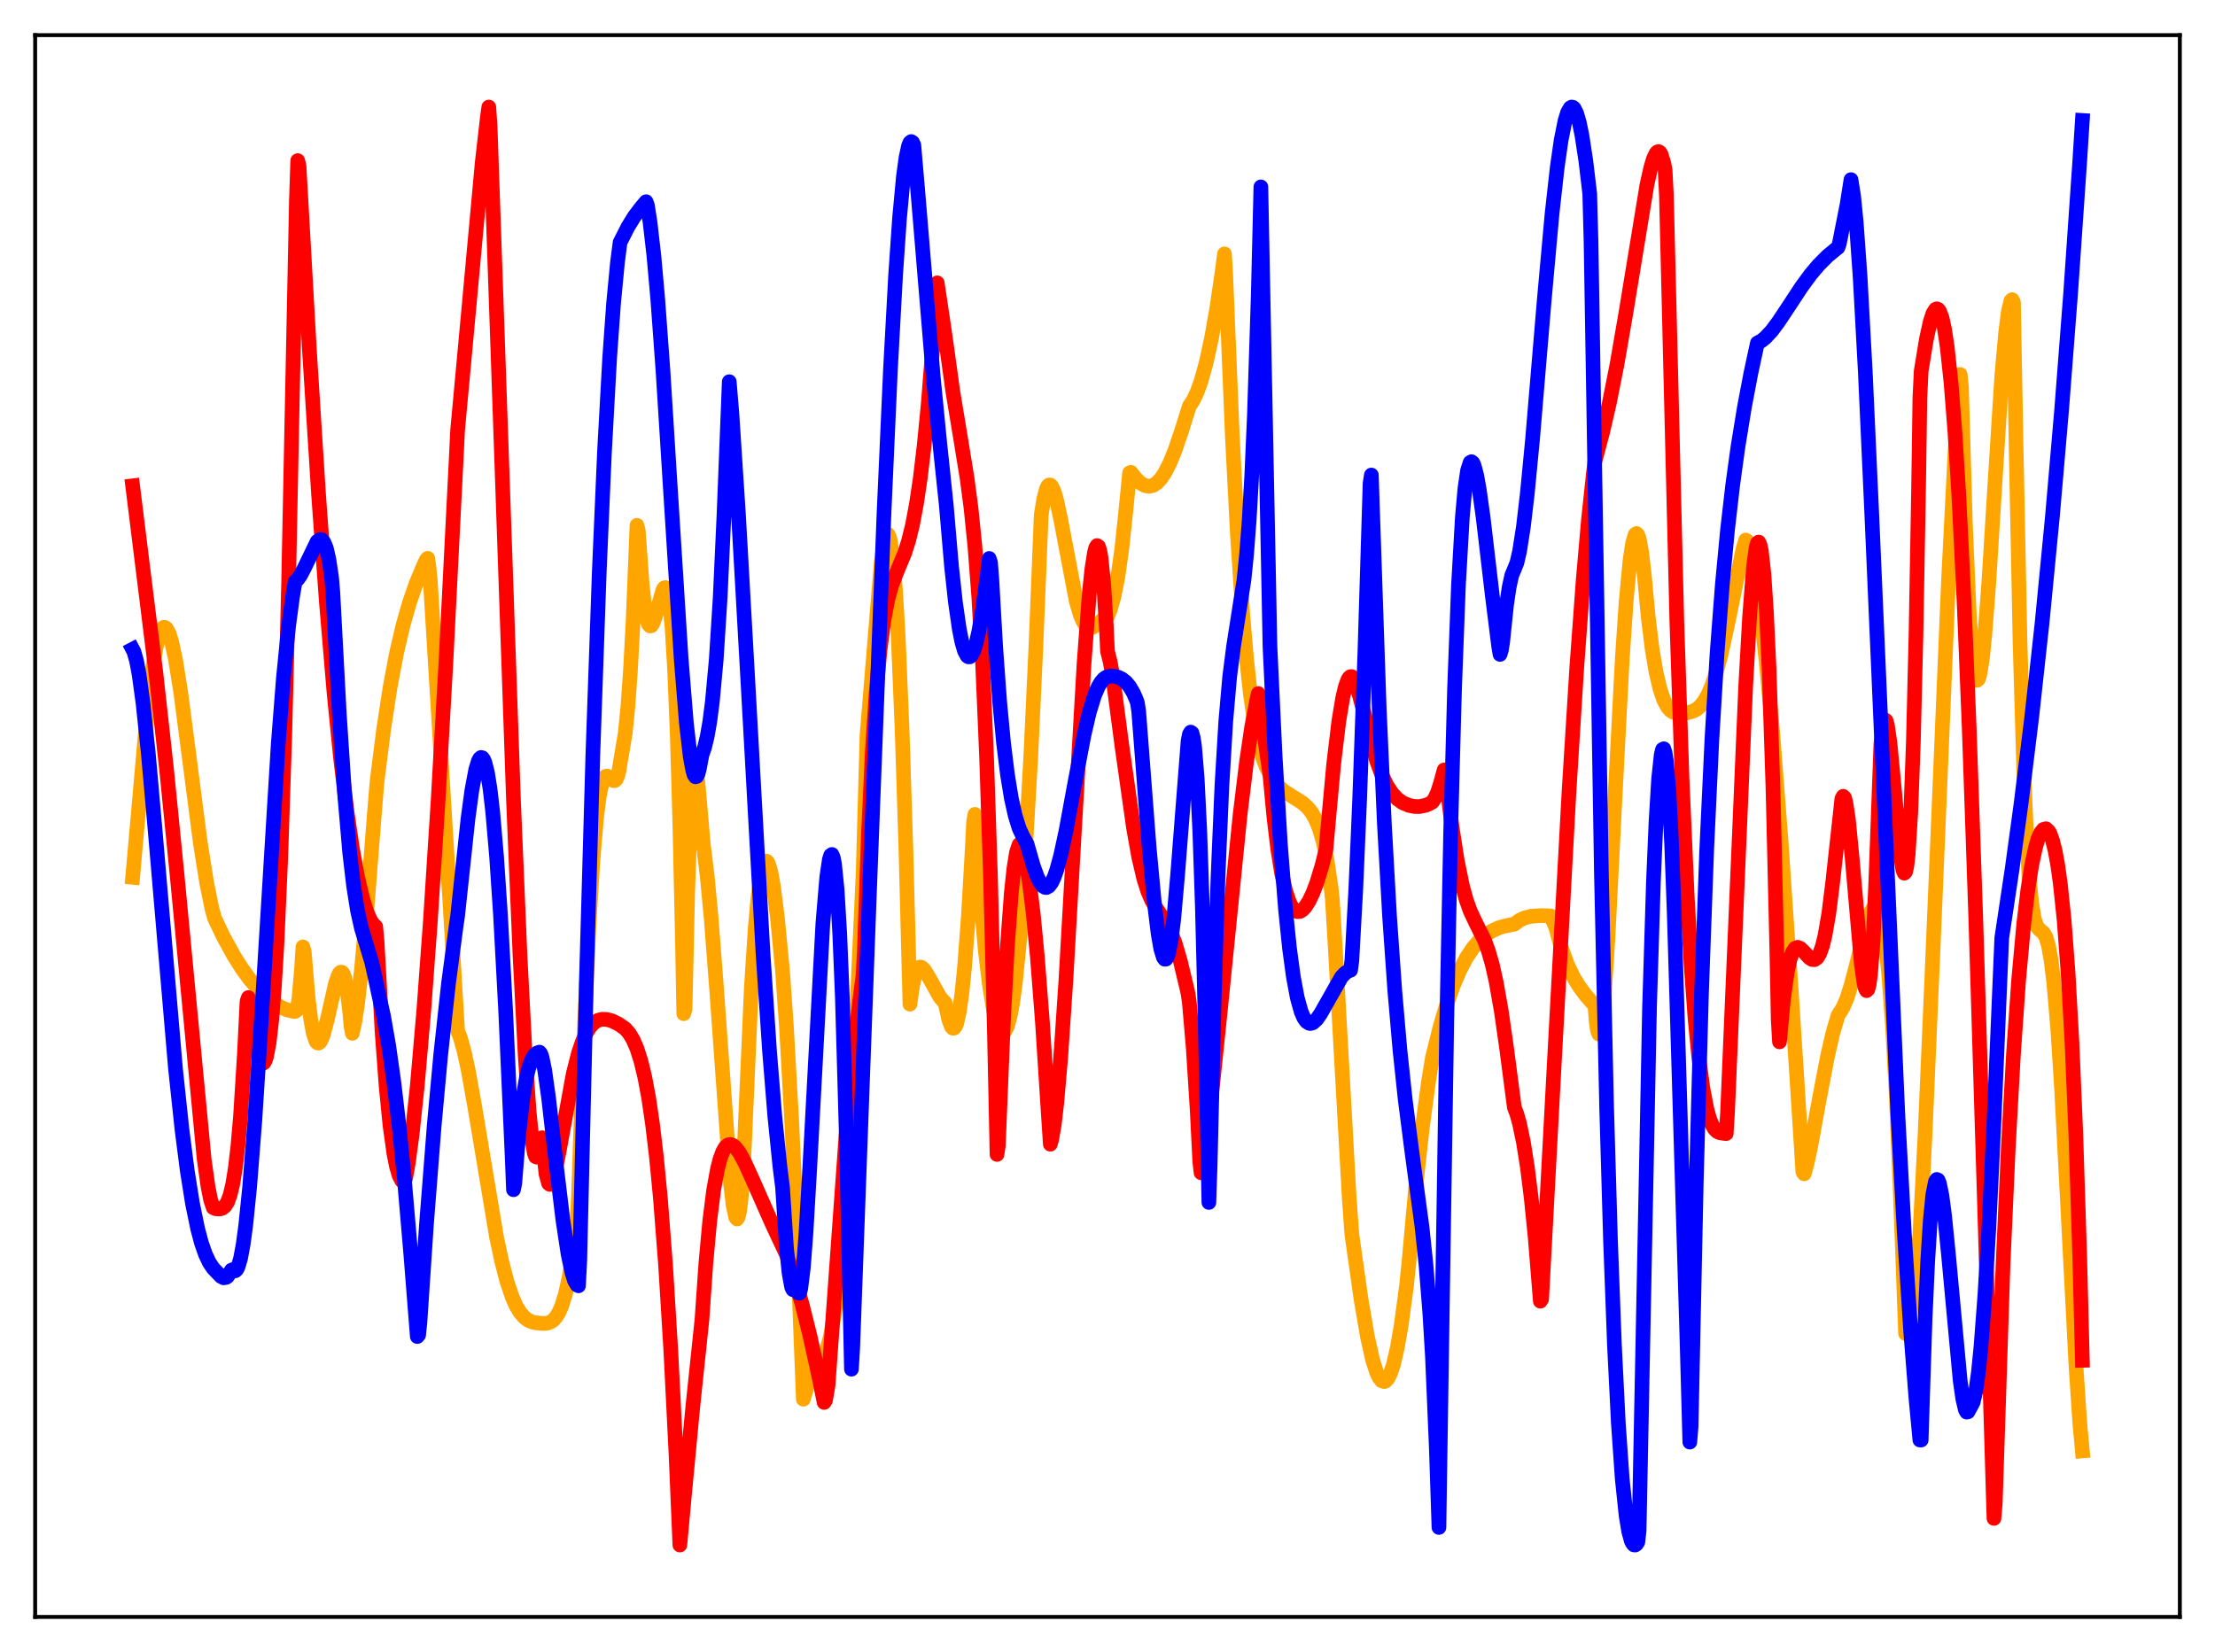<?xml version="1.0" encoding="utf-8" standalone="no"?>
<!DOCTYPE svg PUBLIC "-//W3C//DTD SVG 1.1//EN"
  "http://www.w3.org/Graphics/SVG/1.1/DTD/svg11.dtd">
<svg xmlns:xlink="http://www.w3.org/1999/xlink" width="453.6pt" height="338.4pt" viewBox="0 0 453.6 338.4" xmlns="http://www.w3.org/2000/svg" version="1.1">
 <defs>
  <style type="text/css">*{stroke-linejoin: round; stroke-linecap: butt}</style>
 </defs>
 <g id="figure_1">
  <g id="patch_1">
   <path d="M 0 338.4 
L 453.6 338.4 
L 453.6 0 
L 0 0 
z
" style="fill: #ffffff"/>
  </g>
  <g id="axes_1">
   <g id="patch_2">
    <path d="M 7.2 331.2 
L 446.4 331.2 
L 446.4 7.2 
L 7.2 7.2 
z
" style="fill: #ffffff"/>
   </g>
   <g id="matplotlib.axis_1"/>
   <g id="matplotlib.axis_2"/>
   <g id="line2d_1">
    <path d="M 27.164 179.702 
L 30.092 146.535 
L 31.156 137.528 
L 31.955 132.695 
L 32.487 130.446 
L 33.02 129.08 
L 33.286 128.674 
L 33.552 128.488 
L 33.818 128.531 
L 34.084 128.752 
L 34.617 129.715 
L 35.149 131.449 
L 35.948 135.143 
L 37.012 141.818 
L 38.609 154.028 
L 41.005 172.493 
L 42.336 180.892 
L 43.401 186.159 
L 43.933 188.061 
L 45.796 191.972 
L 47.926 195.835 
L 49.523 198.358 
L 51.12 200.569 
L 53.249 203.005 
L 54.847 204.503 
L 56.177 205.518 
L 57.508 206.314 
L 58.839 206.871 
L 60.17 207.167 
L 60.436 207.18 
L 60.703 206.997 
L 60.969 206.081 
L 61.235 204.377 
L 61.767 198.302 
L 62.033 193.957 
L 62.3 194.914 
L 63.098 204.419 
L 63.631 208.772 
L 64.163 211.672 
L 64.695 213.253 
L 64.961 213.599 
L 65.228 213.667 
L 65.494 213.481 
L 65.76 213.078 
L 66.292 211.679 
L 67.091 208.547 
L 68.688 201.515 
L 69.22 199.91 
L 69.487 199.395 
L 69.753 199.132 
L 70.019 199.153 
L 70.285 199.488 
L 70.551 200.171 
L 71.084 202.768 
L 71.616 207.225 
L 71.882 210.232 
L 72.148 211.66 
L 72.681 209.164 
L 73.213 205.646 
L 74.012 198.696 
L 75.076 187.048 
L 76.673 166.624 
L 77.206 160.158 
L 78.537 149.601 
L 79.868 140.881 
L 81.199 133.807 
L 82.529 128.088 
L 83.86 123.43 
L 85.191 119.57 
L 86.788 115.744 
L 87.321 114.63 
L 87.587 114.367 
L 87.853 116.227 
L 88.119 118.978 
L 92.378 188.791 
L 93.709 211.13 
L 94.241 212.467 
L 95.04 215.323 
L 95.839 218.981 
L 97.169 226.384 
L 101.695 253.454 
L 102.759 258.438 
L 103.824 262.524 
L 104.889 265.674 
L 105.687 267.47 
L 106.486 268.807 
L 107.284 269.752 
L 108.083 270.381 
L 108.881 270.754 
L 109.68 270.949 
L 111.277 271.094 
L 112.076 271.027 
L 112.874 270.72 
L 113.407 270.313 
L 113.939 269.684 
L 114.471 268.788 
L 115.004 267.58 
L 115.802 265.006 
L 116.601 261.358 
L 117.399 256.424 
L 118.198 249.979 
L 118.464 245.091 
L 119.529 214.122 
L 120.593 189.906 
L 121.392 176.515 
L 122.191 167.202 
L 122.723 163.122 
L 123.255 160.555 
L 123.788 159.272 
L 124.054 159.015 
L 124.32 158.972 
L 124.852 159.283 
L 125.651 159.903 
L 125.917 159.886 
L 126.183 159.638 
L 126.449 159.052 
L 126.716 158.064 
L 128.047 150.14 
L 128.579 144.736 
L 129.111 137.255 
L 129.644 127.352 
L 130.442 107.611 
L 130.708 108.676 
L 131.507 119.797 
L 132.039 124.485 
L 132.572 127.206 
L 132.838 127.908 
L 133.104 128.212 
L 133.37 128.182 
L 133.636 127.824 
L 134.169 126.418 
L 135.766 120.822 
L 136.032 120.417 
L 136.298 120.362 
L 136.564 120.764 
L 136.831 121.696 
L 137.097 123.24 
L 137.629 128.522 
L 138.161 137.375 
L 138.694 150.595 
L 139.226 168.91 
L 139.759 193.097 
L 140.025 207.635 
L 140.291 206.654 
L 140.823 182.932 
L 141.356 167.499 
L 141.888 159.328 
L 142.154 157.643 
L 142.42 157.383 
L 142.687 158.414 
L 142.953 160.602 
L 144.017 172.846 
L 144.816 179.395 
L 145.615 187.803 
L 146.679 201.617 
L 149.607 242.367 
L 150.14 246.909 
L 150.672 249.375 
L 150.938 249.69 
L 151.204 249.211 
L 151.471 247.967 
L 151.737 245.834 
L 152.269 238.564 
L 153.866 202.308 
L 154.665 190.044 
L 155.197 184.11 
L 155.729 179.912 
L 156.262 177.365 
L 156.528 176.694 
L 156.794 176.368 
L 157.06 176.445 
L 157.327 176.839 
L 157.859 178.617 
L 158.391 181.556 
L 159.19 187.847 
L 160.255 198.952 
L 161.053 210.378 
L 162.118 229.397 
L 163.183 252.688 
L 164.513 286.603 
L 165.312 283.972 
L 166.111 282.294 
L 167.175 280.814 
L 168.24 279.27 
L 168.772 278.166 
L 169.305 276.691 
L 170.103 273.532 
L 170.902 268.966 
L 171.7 262.727 
L 172.499 254.612 
L 173.297 244.518 
L 174.362 227.941 
L 175.427 207.907 
L 176.758 178.75 
L 177.556 150.504 
L 180.484 114.997 
L 181.017 111.369 
L 181.283 110.214 
L 181.549 109.555 
L 181.815 109.421 
L 182.081 109.847 
L 182.348 110.859 
L 182.88 114.741 
L 183.412 121.255 
L 183.945 130.524 
L 184.743 149.65 
L 185.542 174.941 
L 186.34 205.686 
L 186.873 201.919 
L 187.405 199.613 
L 187.937 198.429 
L 188.204 198.165 
L 188.47 198.074 
L 188.736 198.15 
L 189.268 198.64 
L 190.067 199.918 
L 192.463 204.208 
L 193.261 205.154 
L 193.527 205.392 
L 194.326 208.955 
L 194.858 210.326 
L 195.124 210.606 
L 195.391 210.59 
L 195.657 210.265 
L 195.923 209.599 
L 196.455 207.241 
L 196.988 203.437 
L 197.52 198.182 
L 198.319 187.537 
L 199.117 173.63 
L 199.383 168.28 
L 199.649 166.812 
L 200.714 182.748 
L 201.779 194.718 
L 202.577 201.457 
L 203.376 206.413 
L 204.175 209.712 
L 204.707 210.99 
L 204.973 211.341 
L 205.239 211.505 
L 205.505 211.48 
L 205.772 211.261 
L 206.304 210.222 
L 206.836 208.285 
L 207.369 205.438 
L 207.901 201.559 
L 208.7 193.608 
L 209.498 182.684 
L 211.095 154.864 
L 212.16 131.911 
L 213.225 105.514 
L 213.757 102.148 
L 214.289 100.152 
L 214.556 99.593 
L 214.822 99.346 
L 215.088 99.347 
L 215.354 99.585 
L 215.887 100.742 
L 216.419 102.613 
L 217.217 106.39 
L 220.412 123.206 
L 221.21 125.914 
L 221.743 127.186 
L 222.275 128.041 
L 222.807 128.502 
L 223.34 128.613 
L 223.872 128.452 
L 224.671 127.872 
L 226.268 126.515 
L 226.8 126.279 
L 227.332 124.987 
L 228.131 122.188 
L 228.929 118.101 
L 229.728 112.44 
L 230.527 104.911 
L 231.325 96.859 
L 231.591 96.751 
L 232.656 98.096 
L 233.721 99.056 
L 234.519 99.476 
L 235.318 99.607 
L 236.116 99.427 
L 236.915 98.919 
L 237.713 98.076 
L 238.512 96.897 
L 239.577 94.815 
L 240.641 92.193 
L 241.972 88.254 
L 243.569 83.173 
L 244.368 81.978 
L 245.167 80.275 
L 245.965 78.053 
L 247.03 74.212 
L 248.095 69.309 
L 249.159 63.274 
L 250.224 56.06 
L 250.756 52.009 
L 251.023 56.547 
L 252.353 89.073 
L 253.418 109.714 
L 254.483 125.752 
L 255.281 135.05 
L 256.08 142.321 
L 256.879 147.837 
L 257.677 151.955 
L 258.476 154.934 
L 259.274 157.06 
L 260.073 158.548 
L 260.871 159.903 
L 261.936 161.187 
L 263.001 162.1 
L 264.598 163.117 
L 266.727 164.457 
L 267.792 165.412 
L 268.591 166.416 
L 269.389 167.795 
L 270.188 169.738 
L 270.986 172.48 
L 271.785 176.347 
L 272.583 181.803 
L 272.849 184.213 
L 273.382 193.034 
L 276.31 245.498 
L 276.842 252.845 
L 278.705 266.038 
L 280.036 273.834 
L 281.101 278.582 
L 281.9 281.087 
L 282.432 282.2 
L 282.964 282.842 
L 283.497 282.995 
L 283.763 282.884 
L 284.295 282.274 
L 284.828 281.132 
L 285.36 279.471 
L 286.159 276.007 
L 286.957 271.385 
L 288.022 263.481 
L 288.554 258.318 
L 289.885 243.582 
L 291.216 231.396 
L 292.547 221.523 
L 293.345 216.609 
L 294.943 210.203 
L 296.273 205.696 
L 297.604 201.905 
L 298.935 198.775 
L 300.266 196.241 
L 301.597 194.229 
L 302.928 192.679 
L 304.259 191.506 
L 305.59 190.648 
L 306.921 190.048 
L 308.252 189.661 
L 310.115 189.298 
L 311.18 188.505 
L 312.244 188.011 
L 313.575 187.681 
L 315.439 187.546 
L 317.568 187.616 
L 318.367 189.405 
L 318.633 190.102 
L 319.697 194.009 
L 321.028 197.677 
L 322.359 200.398 
L 323.424 202.097 
L 324.755 203.906 
L 326.618 206.009 
L 326.884 209.303 
L 327.151 211.182 
L 327.417 211.809 
L 327.683 211.337 
L 327.949 209.898 
L 328.481 204.612 
L 329.28 192.188 
L 330.611 165.759 
L 332.208 135.124 
L 333.007 123.244 
L 333.805 114.75 
L 334.337 111.221 
L 334.87 109.466 
L 335.136 109.282 
L 335.402 109.587 
L 335.668 110.343 
L 336.201 113.209 
L 336.733 117.858 
L 337.532 126.398 
L 338.33 132.89 
L 339.129 137.67 
L 339.927 141.079 
L 340.726 143.417 
L 341.524 144.89 
L 342.057 145.489 
L 342.589 145.863 
L 343.388 146.039 
L 345.517 145.987 
L 346.582 145.724 
L 347.38 145.324 
L 348.179 144.659 
L 348.977 143.662 
L 349.776 142.255 
L 350.575 140.385 
L 351.373 138.024 
L 352.438 134.076 
L 353.769 128.008 
L 356.963 112.357 
L 357.495 110.621 
L 357.761 110.784 
L 358.294 112.241 
L 358.826 114.283 
L 359.625 118.568 
L 360.689 126.358 
L 361.754 136.135 
L 363.085 150.862 
L 364.682 171.575 
L 366.812 202.803 
L 369.207 240.099 
L 369.473 240.445 
L 370.006 238.542 
L 370.804 234.851 
L 372.668 224.614 
L 374.265 216.283 
L 375.329 211.664 
L 376.394 207.994 
L 376.927 207.181 
L 377.459 206.308 
L 378.257 204.404 
L 379.056 201.876 
L 380.121 197.81 
L 382.25 189.288 
L 383.049 186.951 
L 383.581 186.002 
L 383.847 185.759 
L 384.113 185.696 
L 384.38 185.833 
L 384.646 186.188 
L 385.178 187.637 
L 385.711 190.201 
L 386.243 194.064 
L 386.775 199.38 
L 387.574 210.347 
L 388.372 225.283 
L 389.171 244.627 
L 390.236 273.164 
L 390.502 272.403 
L 391.034 269.82 
L 391.833 264.532 
L 392.897 255.419 
L 393.164 252.867 
L 394.228 232.305 
L 395.825 195.314 
L 399.02 118.979 
L 400.351 92.887 
L 401.415 76.709 
L 401.681 79.261 
L 402.48 107.245 
L 403.279 125.718 
L 403.811 133.419 
L 404.343 137.845 
L 404.609 138.936 
L 404.876 139.354 
L 405.142 139.113 
L 405.408 138.298 
L 405.94 135.028 
L 406.473 129.894 
L 407.271 119.468 
L 408.602 98.003 
L 409.933 77.04 
L 410.732 68.11 
L 411.264 63.901 
L 411.796 61.62 
L 412.063 61.383 
L 412.329 61.946 
L 412.861 91.016 
L 413.66 131.052 
L 414.458 158.46 
L 414.991 170.897 
L 415.523 179.499 
L 416.055 185.015 
L 416.588 188.195 
L 417.12 189.771 
L 417.652 190.43 
L 418.451 191.049 
L 418.983 191.962 
L 419.516 193.794 
L 420.048 196.796 
L 420.58 201.204 
L 421.379 210.502 
L 422.177 222.93 
L 423.508 248.383 
L 425.105 279.367 
L 425.904 291.435 
L 426.436 297.199 
L 426.436 297.199 
" clip-path="url(#p0202d31475)" style="fill: none; stroke: #ffa500; stroke-width: 3; stroke-linecap: square"/>
   </g>
   <g id="line2d_2">
    <path d="M 27.164 99.512 
L 31.955 138.106 
L 34.084 157.337 
L 36.214 178.709 
L 41.804 237.387 
L 42.602 243.08 
L 43.135 245.776 
L 43.667 247.369 
L 44.199 247.601 
L 44.998 247.635 
L 45.53 247.484 
L 46.063 247.065 
L 46.595 246.235 
L 47.127 244.78 
L 47.66 242.546 
L 48.192 239.26 
L 48.724 234.708 
L 49.257 228.596 
L 50.055 215.841 
L 50.588 205.1 
L 50.854 204.335 
L 51.919 211.581 
L 52.717 215.573 
L 53.249 217.22 
L 53.516 217.662 
L 53.782 217.846 
L 54.048 217.696 
L 54.314 217.236 
L 54.58 216.402 
L 55.113 213.568 
L 55.645 208.928 
L 56.177 202.302 
L 56.71 193.422 
L 57.508 175.371 
L 58.307 150.95 
L 59.105 119.322 
L 59.904 79.816 
L 60.703 40.926 
L 60.969 32.901 
L 61.235 33.949 
L 63.364 71.707 
L 65.228 101.133 
L 66.825 123.185 
L 68.422 142.093 
L 69.753 155.377 
L 71.084 166.421 
L 72.148 173.68 
L 73.213 179.567 
L 74.278 184.128 
L 75.076 186.675 
L 75.875 188.499 
L 76.407 189.305 
L 76.94 189.785 
L 77.206 192.651 
L 78.271 211.711 
L 79.069 222.468 
L 79.868 230.555 
L 80.666 236.3 
L 81.199 238.954 
L 81.731 240.773 
L 82.263 241.821 
L 82.529 242.066 
L 82.796 242.071 
L 83.062 241.326 
L 83.594 238.324 
L 84.393 232.412 
L 85.457 222.365 
L 86.788 206.99 
L 88.119 188.926 
L 89.716 164.021 
L 91.313 135.731 
L 93.443 93.612 
L 93.709 88.136 
L 95.839 65.07 
L 98.767 33.142 
L 99.831 23.848 
L 100.097 21.927 
L 100.364 25.767 
L 105.155 163.899 
L 106.486 195.654 
L 107.551 216.12 
L 108.349 227.572 
L 108.881 232.935 
L 109.414 236.173 
L 109.68 236.918 
L 109.946 237.03 
L 110.212 236.472 
L 111.011 233.043 
L 111.809 240.457 
L 112.342 242.41 
L 112.608 242.611 
L 112.874 242.403 
L 113.14 241.872 
L 113.673 240.015 
L 114.471 235.984 
L 117.399 219.897 
L 118.464 215.715 
L 119.263 213.349 
L 120.061 211.581 
L 120.86 210.313 
L 121.658 209.474 
L 122.457 208.997 
L 123.255 208.782 
L 124.32 208.824 
L 125.385 209.125 
L 126.716 209.789 
L 128.047 210.721 
L 128.845 211.636 
L 129.644 212.956 
L 130.442 214.807 
L 131.241 217.315 
L 132.039 220.609 
L 132.838 224.879 
L 133.636 230.323 
L 134.435 237.07 
L 135.233 245.346 
L 136.298 259.12 
L 137.363 276.453 
L 138.428 297.675 
L 139.226 316.473 
L 140.025 307.708 
L 141.888 288.038 
L 143.751 270.307 
L 144.55 258.778 
L 145.348 250.075 
L 146.147 243.76 
L 146.945 239.367 
L 147.478 237.334 
L 148.01 235.902 
L 148.543 234.981 
L 149.075 234.519 
L 149.607 234.424 
L 150.14 234.639 
L 150.672 235.107 
L 151.471 236.193 
L 152.535 238.161 
L 154.132 241.674 
L 158.125 250.712 
L 161.053 256.965 
L 162.65 261.598 
L 164.247 267.127 
L 165.844 273.52 
L 167.708 282.007 
L 168.772 287.269 
L 169.039 286.882 
L 169.571 283.806 
L 173.297 232.05 
L 174.628 217.822 
L 175.959 205.767 
L 176.758 199.578 
L 177.024 194.148 
L 177.823 171.269 
L 178.621 154.303 
L 179.42 141.882 
L 180.218 133.087 
L 181.017 126.967 
L 181.815 122.776 
L 182.614 119.88 
L 183.679 117.113 
L 185.276 113.27 
L 186.074 110.745 
L 186.873 107.489 
L 187.671 103.235 
L 188.47 97.871 
L 189.268 91.141 
L 190.067 82.996 
L 191.132 69.652 
L 191.93 57.938 
L 193.261 66.844 
L 193.793 70.547 
L 195.124 80.175 
L 196.721 89.816 
L 198.052 98.004 
L 198.851 104.082 
L 199.649 111.939 
L 200.448 122.404 
L 201.247 136.489 
L 202.045 155.252 
L 202.844 179.831 
L 203.642 211.427 
L 204.175 236.468 
L 204.441 234.679 
L 205.505 208.574 
L 206.304 193.71 
L 207.103 182.885 
L 207.635 177.88 
L 208.167 174.586 
L 208.7 172.997 
L 208.966 172.817 
L 209.232 173.033 
L 209.498 173.656 
L 210.031 176.068 
L 210.829 180.964 
L 211.628 187.534 
L 212.426 195.875 
L 213.491 209.624 
L 214.556 226.235 
L 215.088 234.37 
L 215.354 233.467 
L 215.887 230.431 
L 216.419 225.86 
L 217.217 216.602 
L 218.282 200.771 
L 219.879 172.679 
L 222.009 135.757 
L 223.073 121.603 
L 223.606 116.521 
L 224.138 113.133 
L 224.404 112.158 
L 224.671 111.75 
L 224.937 111.925 
L 225.203 112.708 
L 225.469 114.208 
L 226.001 119.38 
L 226.534 127.838 
L 226.8 133.401 
L 227.332 135.496 
L 227.865 138.434 
L 229.728 152.584 
L 232.124 169.546 
L 233.188 175.511 
L 234.253 180.057 
L 235.052 182.567 
L 235.85 184.434 
L 236.915 186.238 
L 239.044 189.414 
L 239.843 191.071 
L 240.641 193.191 
L 241.706 196.817 
L 243.037 202.375 
L 243.303 203.559 
L 243.569 205.439 
L 244.368 214.78 
L 245.167 227.405 
L 245.699 237.948 
L 245.965 240.231 
L 247.03 233.016 
L 248.361 221.904 
L 249.958 206.497 
L 253.951 166.912 
L 255.281 156.002 
L 256.346 148.808 
L 257.411 143.203 
L 257.677 142.062 
L 257.943 142.913 
L 259.274 153.315 
L 260.073 158.793 
L 260.871 167.299 
L 261.67 173.935 
L 262.468 178.917 
L 263.267 182.481 
L 264.065 184.843 
L 264.598 185.855 
L 265.13 186.465 
L 265.663 186.731 
L 266.195 186.695 
L 266.727 186.387 
L 267.26 185.834 
L 268.058 184.598 
L 268.857 182.92 
L 269.655 180.816 
L 270.72 177.33 
L 271.519 174.145 
L 272.051 168.188 
L 273.116 156.518 
L 274.18 147.672 
L 274.979 142.892 
L 275.511 140.642 
L 276.044 139.184 
L 276.31 138.781 
L 276.576 138.586 
L 276.842 138.605 
L 277.108 138.862 
L 277.641 139.991 
L 278.439 142.627 
L 281.9 155.792 
L 282.964 158.684 
L 284.029 160.898 
L 285.094 162.514 
L 286.159 163.647 
L 287.223 164.425 
L 288.554 164.977 
L 289.619 165.188 
L 290.684 165.213 
L 292.015 164.932 
L 292.813 164.581 
L 293.345 164.258 
L 293.878 163.445 
L 294.41 162.256 
L 294.943 160.613 
L 295.741 157.708 
L 296.007 158.481 
L 297.338 169.279 
L 298.403 176.172 
L 299.468 181.398 
L 300.266 184.323 
L 301.065 186.562 
L 302.129 188.843 
L 303.993 192.593 
L 304.791 194.753 
L 305.59 197.544 
L 306.388 201.105 
L 307.453 207.159 
L 308.518 214.609 
L 310.115 226.827 
L 310.647 228.25 
L 311.18 230.169 
L 311.978 233.987 
L 312.777 239.028 
L 313.575 245.439 
L 314.374 253.334 
L 315.439 266.529 
L 315.705 266.099 
L 318.1 221.414 
L 321.295 162.431 
L 322.892 136.851 
L 324.223 118.71 
L 325.287 106.534 
L 326.352 96.591 
L 326.618 94.462 
L 328.215 88.446 
L 329.546 82.666 
L 331.143 74.629 
L 333.007 63.823 
L 337.265 37.883 
L 338.064 34.319 
L 338.596 32.538 
L 339.129 31.406 
L 339.395 31.121 
L 339.661 31.05 
L 339.927 31.227 
L 340.193 31.669 
L 340.726 33.439 
L 340.992 34.818 
L 341.258 40.023 
L 343.388 127.148 
L 344.452 159.314 
L 345.517 183.644 
L 346.316 197.631 
L 347.114 208.532 
L 347.913 216.801 
L 348.711 222.846 
L 349.51 227.038 
L 350.042 228.984 
L 350.575 230.344 
L 351.107 231.242 
L 351.639 231.773 
L 352.172 232.028 
L 352.97 232.143 
L 353.503 232.201 
L 353.769 228.001 
L 357.495 140.471 
L 358.294 126.331 
L 359.092 116.107 
L 359.625 112.16 
L 359.891 111.235 
L 360.157 111.033 
L 360.423 111.573 
L 360.689 112.792 
L 361.222 117.553 
L 361.754 125.581 
L 362.287 137.132 
L 363.085 161.646 
L 363.884 195.444 
L 364.15 208.917 
L 364.416 213.41 
L 365.215 204.719 
L 366.013 199.02 
L 366.545 196.584 
L 367.078 195.05 
L 367.61 194.259 
L 368.143 194.045 
L 368.675 194.252 
L 369.473 195.027 
L 370.538 196.188 
L 371.071 196.534 
L 371.603 196.568 
L 372.135 196.188 
L 372.668 195.291 
L 373.2 193.792 
L 373.732 191.63 
L 374.531 187 
L 375.329 180.577 
L 377.193 163.575 
L 377.459 163.111 
L 377.725 163.386 
L 377.991 164.319 
L 378.524 167.863 
L 379.322 176.078 
L 381.185 197.529 
L 381.718 201.334 
L 381.984 202.446 
L 382.25 202.919 
L 382.516 202.674 
L 382.783 201.623 
L 383.049 199.66 
L 383.581 192.721 
L 384.113 181.195 
L 385.178 152.387 
L 385.711 148.075 
L 385.977 147.416 
L 386.243 147.603 
L 386.509 148.533 
L 387.041 152.203 
L 387.84 160.624 
L 389.171 175.056 
L 389.703 178.275 
L 389.969 178.857 
L 390.236 178.588 
L 390.502 177.341 
L 390.768 174.987 
L 391.3 166.428 
L 391.833 151.832 
L 392.365 130.08 
L 392.897 100.006 
L 393.164 81.475 
L 393.43 76.008 
L 394.495 69.491 
L 395.293 65.859 
L 395.825 64.231 
L 396.358 63.37 
L 396.624 63.258 
L 396.89 63.358 
L 397.156 63.682 
L 397.689 65.054 
L 398.221 67.486 
L 398.753 71.023 
L 399.552 78.489 
L 400.351 88.669 
L 401.149 101.662 
L 402.214 123.247 
L 403.279 149.508 
L 404.609 188.025 
L 406.473 249.067 
L 408.336 311.018 
L 408.602 307.927 
L 410.199 258.913 
L 411.264 235.202 
L 412.329 215.906 
L 413.393 200.689 
L 414.458 189.051 
L 415.257 182.38 
L 416.055 177.266 
L 416.854 173.538 
L 417.386 171.746 
L 417.919 170.554 
L 418.451 169.894 
L 418.983 169.752 
L 419.516 170.249 
L 419.782 170.674 
L 420.314 172.118 
L 420.847 174.218 
L 421.379 177.107 
L 421.911 180.913 
L 422.71 188.547 
L 423.508 199.19 
L 424.307 213.462 
L 425.105 232.509 
L 425.904 257.636 
L 426.436 278.635 
L 426.436 278.635 
" clip-path="url(#p0202d31475)" style="fill: none; stroke: #ff0000; stroke-width: 3; stroke-linecap: square"/>
   </g>
   <g id="line2d_3">
    <path d="M 27.164 132.987 
L 27.43 133.493 
L 27.962 135.371 
L 28.495 138.227 
L 29.293 144.071 
L 30.358 154.182 
L 31.689 169.19 
L 35.948 218.991 
L 37.279 231.469 
L 38.343 239.756 
L 39.408 246.465 
L 40.473 251.667 
L 41.271 254.658 
L 42.07 256.927 
L 42.868 258.619 
L 43.667 259.808 
L 45.264 261.462 
L 45.796 261.739 
L 46.329 261.654 
L 46.595 261.467 
L 47.127 260.614 
L 47.393 260.168 
L 47.66 260.053 
L 47.926 260.303 
L 48.192 260.301 
L 48.458 260.06 
L 48.724 259.568 
L 49.257 257.794 
L 49.789 254.941 
L 50.321 251.009 
L 51.12 243.179 
L 52.185 229.569 
L 53.516 208.819 
L 56.976 152.441 
L 58.041 138.837 
L 59.105 128.205 
L 59.904 122.24 
L 60.436 119.145 
L 60.969 118.655 
L 61.501 117.922 
L 62.3 116.406 
L 64.961 110.899 
L 65.494 110.524 
L 65.76 110.487 
L 66.026 110.669 
L 66.292 111.005 
L 66.825 112.265 
L 67.357 114.615 
L 67.889 118.162 
L 68.156 121.217 
L 69.487 146.27 
L 70.551 162.369 
L 71.616 174.69 
L 72.415 181.503 
L 73.213 186.526 
L 74.012 190.119 
L 75.076 193.628 
L 76.141 197.172 
L 76.673 199.554 
L 77.472 203.313 
L 78.537 208.093 
L 79.601 214.189 
L 80.666 221.732 
L 81.731 230.793 
L 82.796 241.397 
L 84.127 256.928 
L 85.457 273.766 
L 85.724 273.474 
L 85.99 270.925 
L 87.321 250.968 
L 88.918 230.554 
L 90.249 216.08 
L 91.846 201.452 
L 93.443 189.415 
L 93.709 187.635 
L 95.839 167.715 
L 96.637 161.842 
L 97.436 157.597 
L 97.968 155.871 
L 98.234 155.376 
L 98.5 155.153 
L 98.767 155.214 
L 99.033 155.554 
L 99.299 156.179 
L 99.831 158.304 
L 100.364 161.672 
L 100.896 166.277 
L 101.695 175.495 
L 102.493 187.399 
L 103.558 207.185 
L 104.889 237.15 
L 105.155 243.696 
L 105.421 242.367 
L 106.22 232.418 
L 107.018 225.351 
L 107.817 220.609 
L 108.349 218.516 
L 108.881 217.08 
L 109.414 216.169 
L 109.946 215.694 
L 110.479 215.513 
L 110.745 215.836 
L 111.011 216.612 
L 111.543 219.192 
L 112.342 224.863 
L 113.939 238.819 
L 115.27 249.858 
L 116.335 256.895 
L 117.133 260.677 
L 117.665 262.359 
L 118.198 263.241 
L 118.464 263.376 
L 118.73 258.274 
L 120.061 201.747 
L 121.392 155.079 
L 122.723 117.088 
L 123.788 92.59 
L 124.852 73.269 
L 125.651 62.139 
L 126.449 53.777 
L 126.982 49.653 
L 128.579 46.498 
L 129.91 44.335 
L 131.241 42.579 
L 132.305 41.311 
L 132.572 42.021 
L 133.104 45.396 
L 133.903 52.322 
L 134.701 61.291 
L 135.766 75.881 
L 137.363 101.336 
L 139.492 134.919 
L 140.557 148.081 
L 141.356 155.02 
L 141.888 157.893 
L 142.154 158.744 
L 142.42 159.12 
L 142.687 159.043 
L 142.953 158.5 
L 143.219 157.471 
L 143.751 154.63 
L 144.284 153.094 
L 144.816 150.895 
L 145.348 147.839 
L 145.881 143.733 
L 146.679 135.047 
L 147.478 122.463 
L 148.276 105.117 
L 149.341 78.186 
L 149.873 84.587 
L 151.204 104.964 
L 153.068 137.985 
L 156.262 195.374 
L 157.593 215.323 
L 158.657 228.508 
L 159.722 239 
L 160.255 243.24 
L 161.053 255.45 
L 161.585 260.747 
L 162.118 263.678 
L 162.384 264.179 
L 162.65 264.055 
L 162.916 263.304 
L 163.183 263.715 
L 163.449 264.818 
L 163.715 264.88 
L 163.981 263.961 
L 164.513 259.639 
L 165.046 252.679 
L 165.844 238.962 
L 168.506 189.228 
L 169.305 179.712 
L 169.837 176.066 
L 170.103 175.21 
L 170.369 175.02 
L 170.636 175.638 
L 170.902 176.979 
L 171.434 182.293 
L 171.967 191.268 
L 172.499 204.236 
L 173.297 232.069 
L 174.362 280.458 
L 174.628 276.01 
L 176.492 224.995 
L 178.089 181.793 
L 181.017 105.467 
L 182.348 75.785 
L 183.412 56.267 
L 184.211 44.696 
L 185.009 36.144 
L 185.542 32.243 
L 186.074 29.828 
L 186.34 29.202 
L 186.607 28.99 
L 186.873 29.159 
L 187.139 29.711 
L 187.937 38.993 
L 191.132 77.414 
L 192.463 90.893 
L 193.793 103.548 
L 194.858 115.991 
L 195.657 123.359 
L 196.455 128.889 
L 196.988 131.55 
L 197.52 133.358 
L 198.052 134.353 
L 198.319 134.549 
L 198.585 134.547 
L 198.851 134.351 
L 199.383 133.387 
L 199.916 131.7 
L 200.448 129.334 
L 201.247 124.645 
L 202.311 116.661 
L 202.577 114.39 
L 202.844 115.215 
L 203.11 118.567 
L 203.908 132.601 
L 204.707 143.587 
L 205.505 152.106 
L 206.304 158.573 
L 207.103 163.488 
L 207.901 167.064 
L 208.7 169.653 
L 209.498 171.374 
L 210.297 172.811 
L 211.628 177.427 
L 212.426 179.614 
L 212.959 180.7 
L 213.491 181.447 
L 214.023 181.773 
L 214.289 181.8 
L 214.822 181.495 
L 215.354 180.79 
L 215.887 179.662 
L 216.419 178.149 
L 217.217 175.212 
L 218.282 170.288 
L 220.145 160.204 
L 222.009 150.465 
L 223.073 145.911 
L 224.138 142.446 
L 224.937 140.599 
L 225.469 139.716 
L 226.001 139.093 
L 226.534 138.705 
L 227.066 138.53 
L 227.865 138.474 
L 228.929 138.684 
L 229.728 139.06 
L 230.527 139.679 
L 231.325 140.618 
L 232.124 141.987 
L 232.656 143.205 
L 232.922 143.934 
L 233.188 145.69 
L 235.318 173.393 
L 236.383 184.847 
L 237.181 191.345 
L 237.713 194.358 
L 238.246 196.122 
L 238.512 196.478 
L 238.778 196.461 
L 239.044 196.059 
L 239.311 195.265 
L 239.843 192.496 
L 240.375 188.141 
L 241.174 179.023 
L 243.303 151.764 
L 243.569 150.414 
L 243.836 149.962 
L 244.102 150.142 
L 244.368 151.133 
L 244.634 152.945 
L 245.167 159.419 
L 245.699 170.206 
L 246.231 185.966 
L 246.764 207.386 
L 247.562 246.304 
L 247.828 238.386 
L 248.627 205.254 
L 249.425 179.817 
L 250.224 161.055 
L 251.023 147.728 
L 251.821 138.627 
L 252.62 132.382 
L 254.749 118.787 
L 255.281 113.554 
L 255.814 106.578 
L 256.346 97.277 
L 256.879 85.126 
L 257.677 60.226 
L 258.209 38.283 
L 260.073 132.44 
L 261.137 155.028 
L 262.202 172.879 
L 263.267 186.433 
L 264.065 194.171 
L 264.864 200.081 
L 265.663 204.365 
L 266.461 207.232 
L 266.993 208.476 
L 267.526 209.232 
L 268.058 209.588 
L 268.324 209.654 
L 268.857 209.51 
L 269.655 208.781 
L 270.454 207.632 
L 271.252 206.215 
L 274.713 200.119 
L 275.511 199.28 
L 276.31 198.808 
L 276.576 198.741 
L 276.842 196.78 
L 277.641 182.259 
L 278.439 163.66 
L 279.504 133.719 
L 280.569 98.973 
L 280.835 97.303 
L 282.432 144.777 
L 283.497 168.684 
L 284.561 187.664 
L 285.626 202.841 
L 286.691 215.1 
L 287.756 225.137 
L 289.087 235.54 
L 291.216 251.364 
L 292.015 258.988 
L 292.813 269.07 
L 293.345 277.903 
L 294.144 296.768 
L 294.676 312.874 
L 295.209 278.041 
L 296.273 209.491 
L 297.072 170.535 
L 297.871 141.077 
L 298.669 119.953 
L 299.468 105.955 
L 300 100.014 
L 300.532 96.381 
L 301.065 94.726 
L 301.331 94.567 
L 301.597 94.76 
L 301.863 95.308 
L 302.396 97.298 
L 302.928 100.255 
L 303.727 105.985 
L 305.59 121.875 
L 306.921 132.503 
L 307.187 134.043 
L 307.453 133.195 
L 307.719 131.544 
L 308.518 123.911 
L 309.05 120.301 
L 309.583 117.86 
L 310.115 116.59 
L 310.647 115.253 
L 311.18 112.957 
L 311.978 107.851 
L 312.777 101.04 
L 313.841 90.007 
L 316.237 61.485 
L 317.834 43.824 
L 318.899 34.271 
L 319.697 28.71 
L 320.496 24.728 
L 321.028 23.01 
L 321.561 22.091 
L 321.827 21.927 
L 322.093 21.968 
L 322.359 22.193 
L 322.892 23.265 
L 323.424 25.112 
L 323.956 27.711 
L 324.755 32.94 
L 325.553 39.651 
L 325.82 49.472 
L 327.949 179.063 
L 329.014 226.786 
L 329.812 254.172 
L 330.611 275.443 
L 331.409 291.438 
L 332.208 302.899 
L 333.007 310.498 
L 333.539 313.705 
L 334.071 315.637 
L 334.337 316.175 
L 334.604 316.449 
L 334.87 316.473 
L 335.136 316.283 
L 335.402 315.875 
L 335.668 313.553 
L 337.798 206.416 
L 338.596 180.707 
L 339.129 168.254 
L 339.661 159.524 
L 340.193 154.594 
L 340.46 153.512 
L 340.726 153.372 
L 340.992 154.222 
L 341.258 156.003 
L 341.791 162.414 
L 342.323 172.769 
L 342.855 187.021 
L 345.517 276.083 
L 346.049 295.396 
L 346.316 292.178 
L 347.38 241.69 
L 348.445 203.345 
L 349.51 174.035 
L 350.575 151.414 
L 351.639 133.731 
L 352.704 119.802 
L 353.769 108.572 
L 354.833 99.349 
L 355.898 91.603 
L 357.229 83.429 
L 358.56 76.41 
L 359.891 70.252 
L 360.689 69.833 
L 361.488 69.201 
L 362.819 67.774 
L 364.15 65.994 
L 366.013 63.194 
L 368.941 58.741 
L 370.804 56.204 
L 372.401 54.308 
L 374.265 52.436 
L 376.128 50.896 
L 376.394 50.703 
L 376.66 49.942 
L 378.257 41.865 
L 379.056 36.793 
L 379.588 40.107 
L 380.121 45.43 
L 380.919 56.606 
L 381.984 76.112 
L 383.315 105.359 
L 388.639 228.019 
L 389.969 252.457 
L 391.3 272.984 
L 392.365 286.502 
L 393.164 294.967 
L 393.43 294.973 
L 394.228 270.243 
L 394.761 258.417 
L 395.293 249.989 
L 395.825 244.646 
L 396.358 242.002 
L 396.624 241.59 
L 396.89 241.709 
L 397.156 242.366 
L 397.689 244.953 
L 398.221 249.011 
L 399.02 256.989 
L 401.415 282.792 
L 401.948 286.528 
L 402.48 288.771 
L 402.746 289.25 
L 403.012 289.197 
L 403.811 287.732 
L 404.077 287.223 
L 404.609 284.957 
L 405.142 281.145 
L 405.674 275.856 
L 406.473 265.315 
L 407.271 251.848 
L 408.336 229.813 
L 409.933 192.119 
L 412.063 177.942 
L 413.926 164.31 
L 416.055 147.024 
L 418.185 127.621 
L 420.314 105.702 
L 422.177 84.139 
L 424.041 60.016 
L 425.904 32.983 
L 426.436 24.672 
L 426.436 24.672 
" clip-path="url(#p0202d31475)" style="fill: none; stroke: #0000ff; stroke-width: 3; stroke-linecap: square"/>
   </g>
   <g id="patch_3">
    <path d="M 7.2 331.2 
L 7.2 7.2 
" style="fill: none; stroke: #000000; stroke-width: 0.8; stroke-linejoin: miter; stroke-linecap: square"/>
   </g>
   <g id="patch_4">
    <path d="M 446.4 331.2 
L 446.4 7.2 
" style="fill: none; stroke: #000000; stroke-width: 0.8; stroke-linejoin: miter; stroke-linecap: square"/>
   </g>
   <g id="patch_5">
    <path d="M 7.2 331.2 
L 446.4 331.2 
" style="fill: none; stroke: #000000; stroke-width: 0.8; stroke-linejoin: miter; stroke-linecap: square"/>
   </g>
   <g id="patch_6">
    <path d="M 7.2 7.2 
L 446.4 7.2 
" style="fill: none; stroke: #000000; stroke-width: 0.8; stroke-linejoin: miter; stroke-linecap: square"/>
   </g>
  </g>
 </g>
 <defs>
  <clipPath id="p0202d31475">
   <rect x="7.2" y="7.2" width="439.2" height="324"/>
  </clipPath>
 </defs>
</svg>
